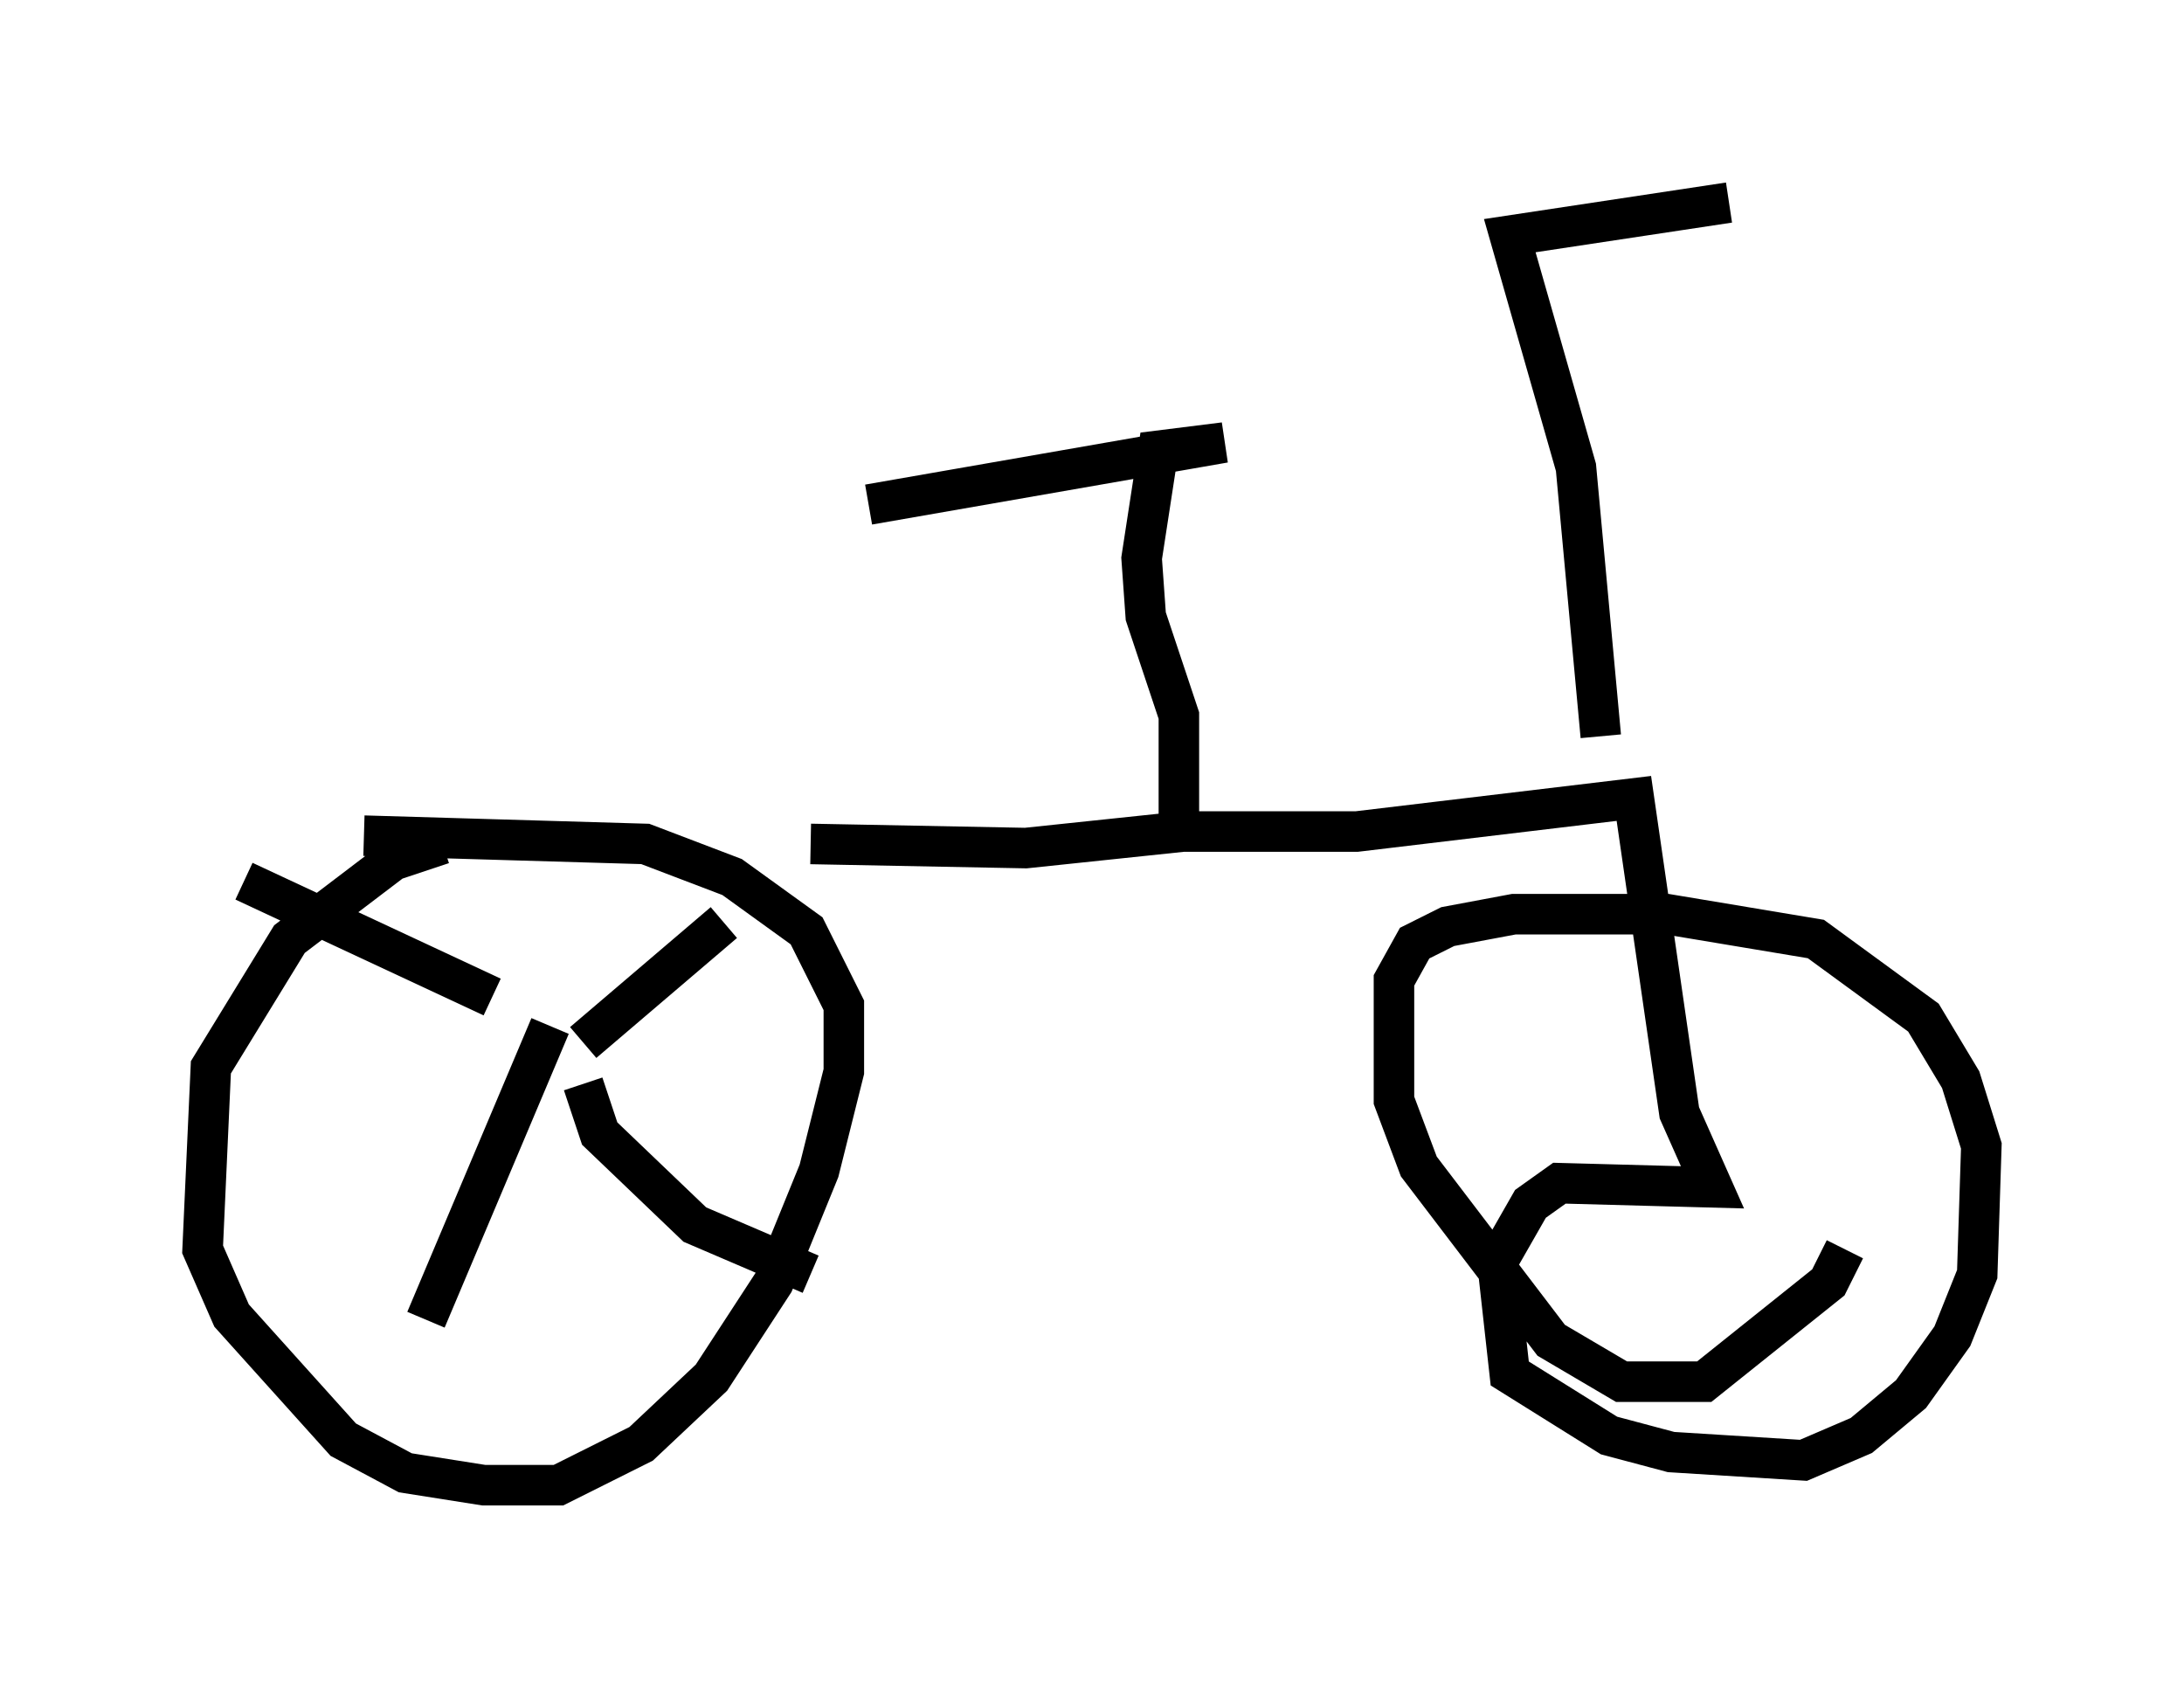 <?xml version="1.0" encoding="utf-8" ?>
<svg baseProfile="full" height="41.646" version="1.1" width="53.896" xmlns="http://www.w3.org/2000/svg" xmlns:ev="http://www.w3.org/2001/xml-events" xmlns:xlink="http://www.w3.org/1999/xlink"><defs /><rect fill="white" height="41.646" width="53.896" x="0" y="0" /><path d="M14.494, 20.721 m-3.573, 0.102 l-1.225, 0.408 -2.552, 1.94 l-1.94, 3.165 -0.204, 4.492 l0.715, 1.633 2.756, 3.063 l1.531, 0.817 1.94, 0.306 l1.838, 0.0 2.042, -1.021 l1.735, -1.633 1.531, -2.348 l1.123, -2.756 0.613, -2.45 l0.0, -1.633 -0.919, -1.838 l-1.838, -1.327 -2.144, -0.817 l-6.942, -0.204 m3.165, 3.981 l-6.125, -2.858 m8.371, 3.981 l3.471, -2.96 m-4.288, 2.552 l-3.063, 7.248 m3.879, -5.819 l0.408, 1.225 2.348, 2.246 l2.858, 1.225 m0.0, -10.617 l5.308, 0.102 3.879, -0.408 l4.288, 0.0 6.84, -0.817 l1.123, 7.758 0.817, 1.838 l-3.777, -0.102 -0.715, 0.51 l-0.817, 1.429 0.306, 2.756 l2.45, 1.531 1.531, 0.408 l3.267, 0.204 1.429, -0.613 l1.225, -1.021 1.021, -1.429 l0.613, -1.531 0.102, -3.165 l-0.51, -1.633 -0.919, -1.531 l-2.654, -1.94 -3.675, -0.613 l-3.777, 0.0 -1.633, 0.306 l-0.817, 0.408 -0.51, 0.919 l0.0, 2.96 0.613, 1.633 l3.267, 4.288 1.735, 1.021 l2.042, 0.0 3.063, -2.45 l0.408, -0.817 m-16.436, -10.617 l0.0, -2.552 -0.817, -2.45 l-0.102, -1.429 0.408, -2.654 l1.633, -0.204 -8.779, 1.531 m18.069, 5.717 l-0.613, -6.635 -1.633, -5.717 l5.41, -0.817 " fill="none" stroke="black" stroke-width="1" /></svg>